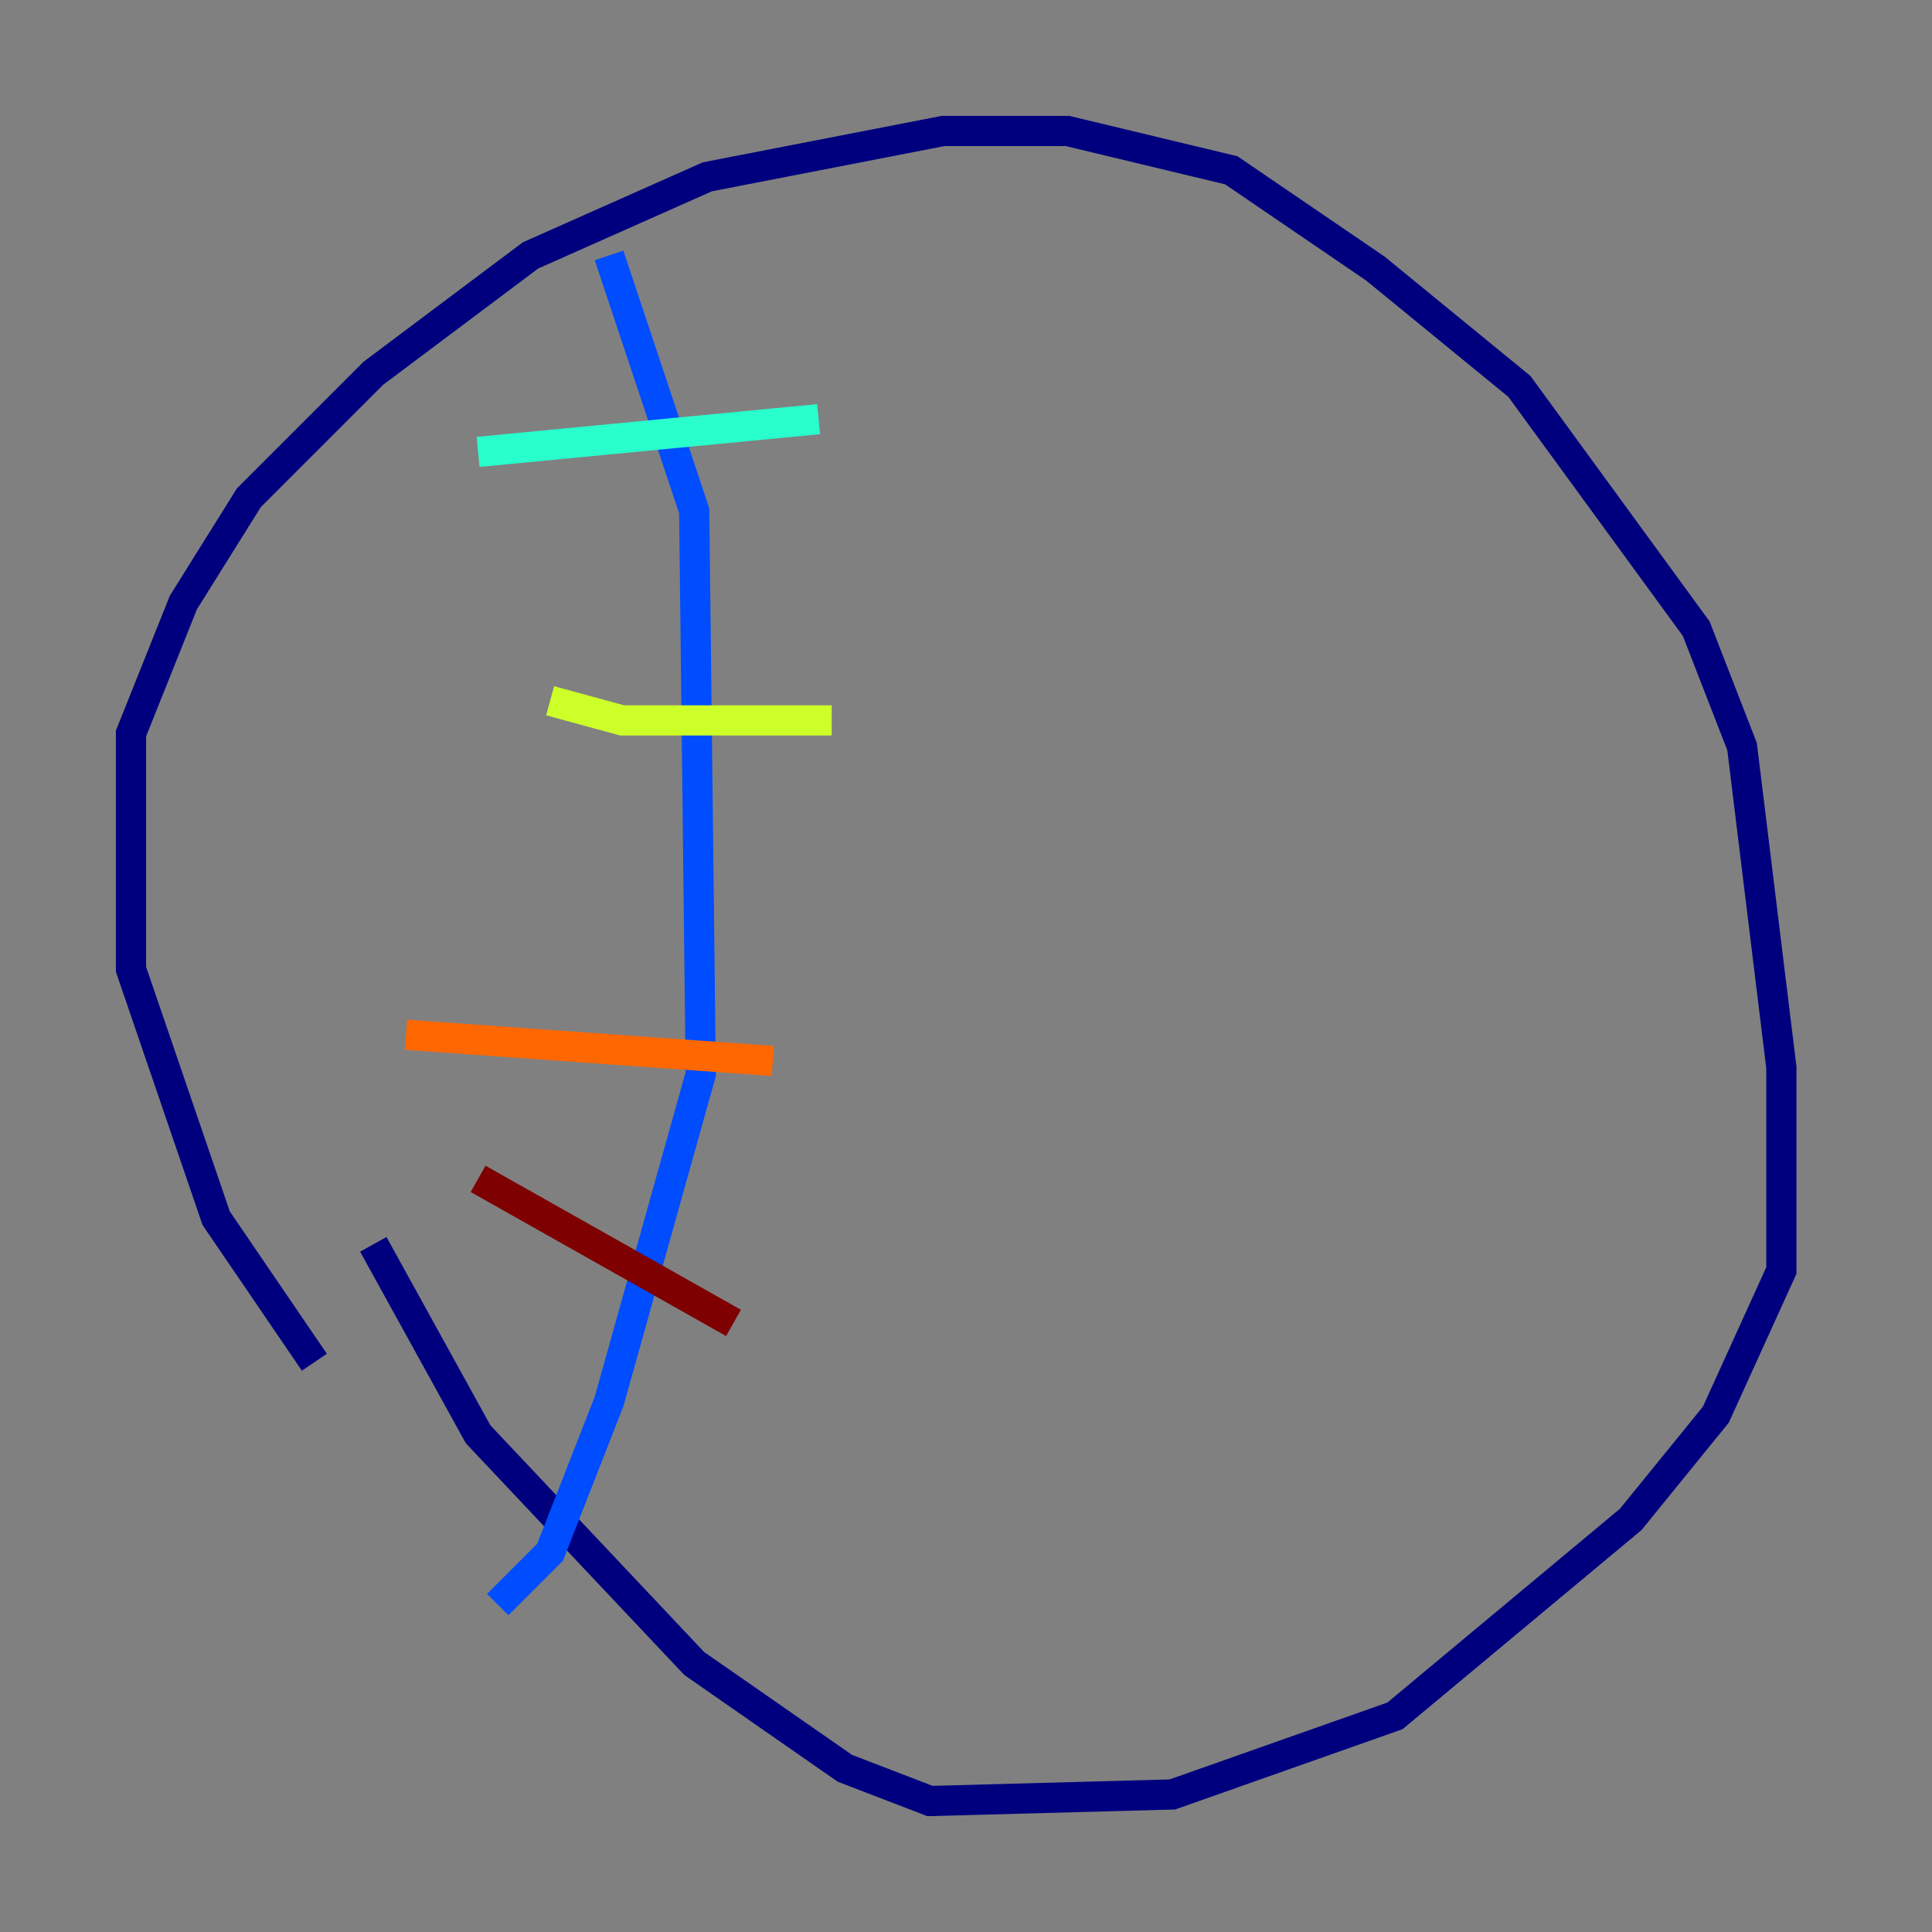 <?xml version="1.0" encoding="utf-8" ?>
<svg baseProfile="tiny" height="128" version="1.2" viewBox="0,0,128,128" width="128" xmlns="http://www.w3.org/2000/svg" xmlns:ev="http://www.w3.org/2001/xml-events" xmlns:xlink="http://www.w3.org/1999/xlink"><rect x="0" y="0" width="128" height="128" fill="#808080" stroke="none"/><defs /><polyline fill="none" points="20.827,90.251 14.319,80.705 8.678,64.217 8.678,48.597 12.149,39.919 16.488,32.976 24.732,24.732 35.146,16.922 46.861,11.715 62.481,8.678 70.725,8.678 81.573,11.281 91.119,17.79 100.664,25.6 112.38,41.654 115.417,49.464 118.02,70.725 118.02,84.176 113.681,93.722 108.041,100.664 92.42,113.681 77.668,118.888 61.614,119.322 55.973,117.153 45.993,110.21 31.675,95.024 24.732,82.441" stroke="#00007f" stroke-width="2" /><polyline fill="none" points="40.352,16.922 45.993,33.844 46.427,71.159 40.352,92.854 36.447,102.834 32.976,106.305" stroke="#004cff" stroke-width="2" /><polyline fill="none" points="31.675,29.939 54.237,27.77" stroke="#29ffcd" stroke-width="2" /><polyline fill="none" points="36.447,46.427 41.22,47.729 55.105,47.729" stroke="#cdff29" stroke-width="2" /><polyline fill="none" points="26.902,68.556 51.2,70.291" stroke="#ff6700" stroke-width="2" /><polyline fill="none" points="31.675,78.102 48.597,87.647" stroke="#7f0000" stroke-width="2" /></svg>